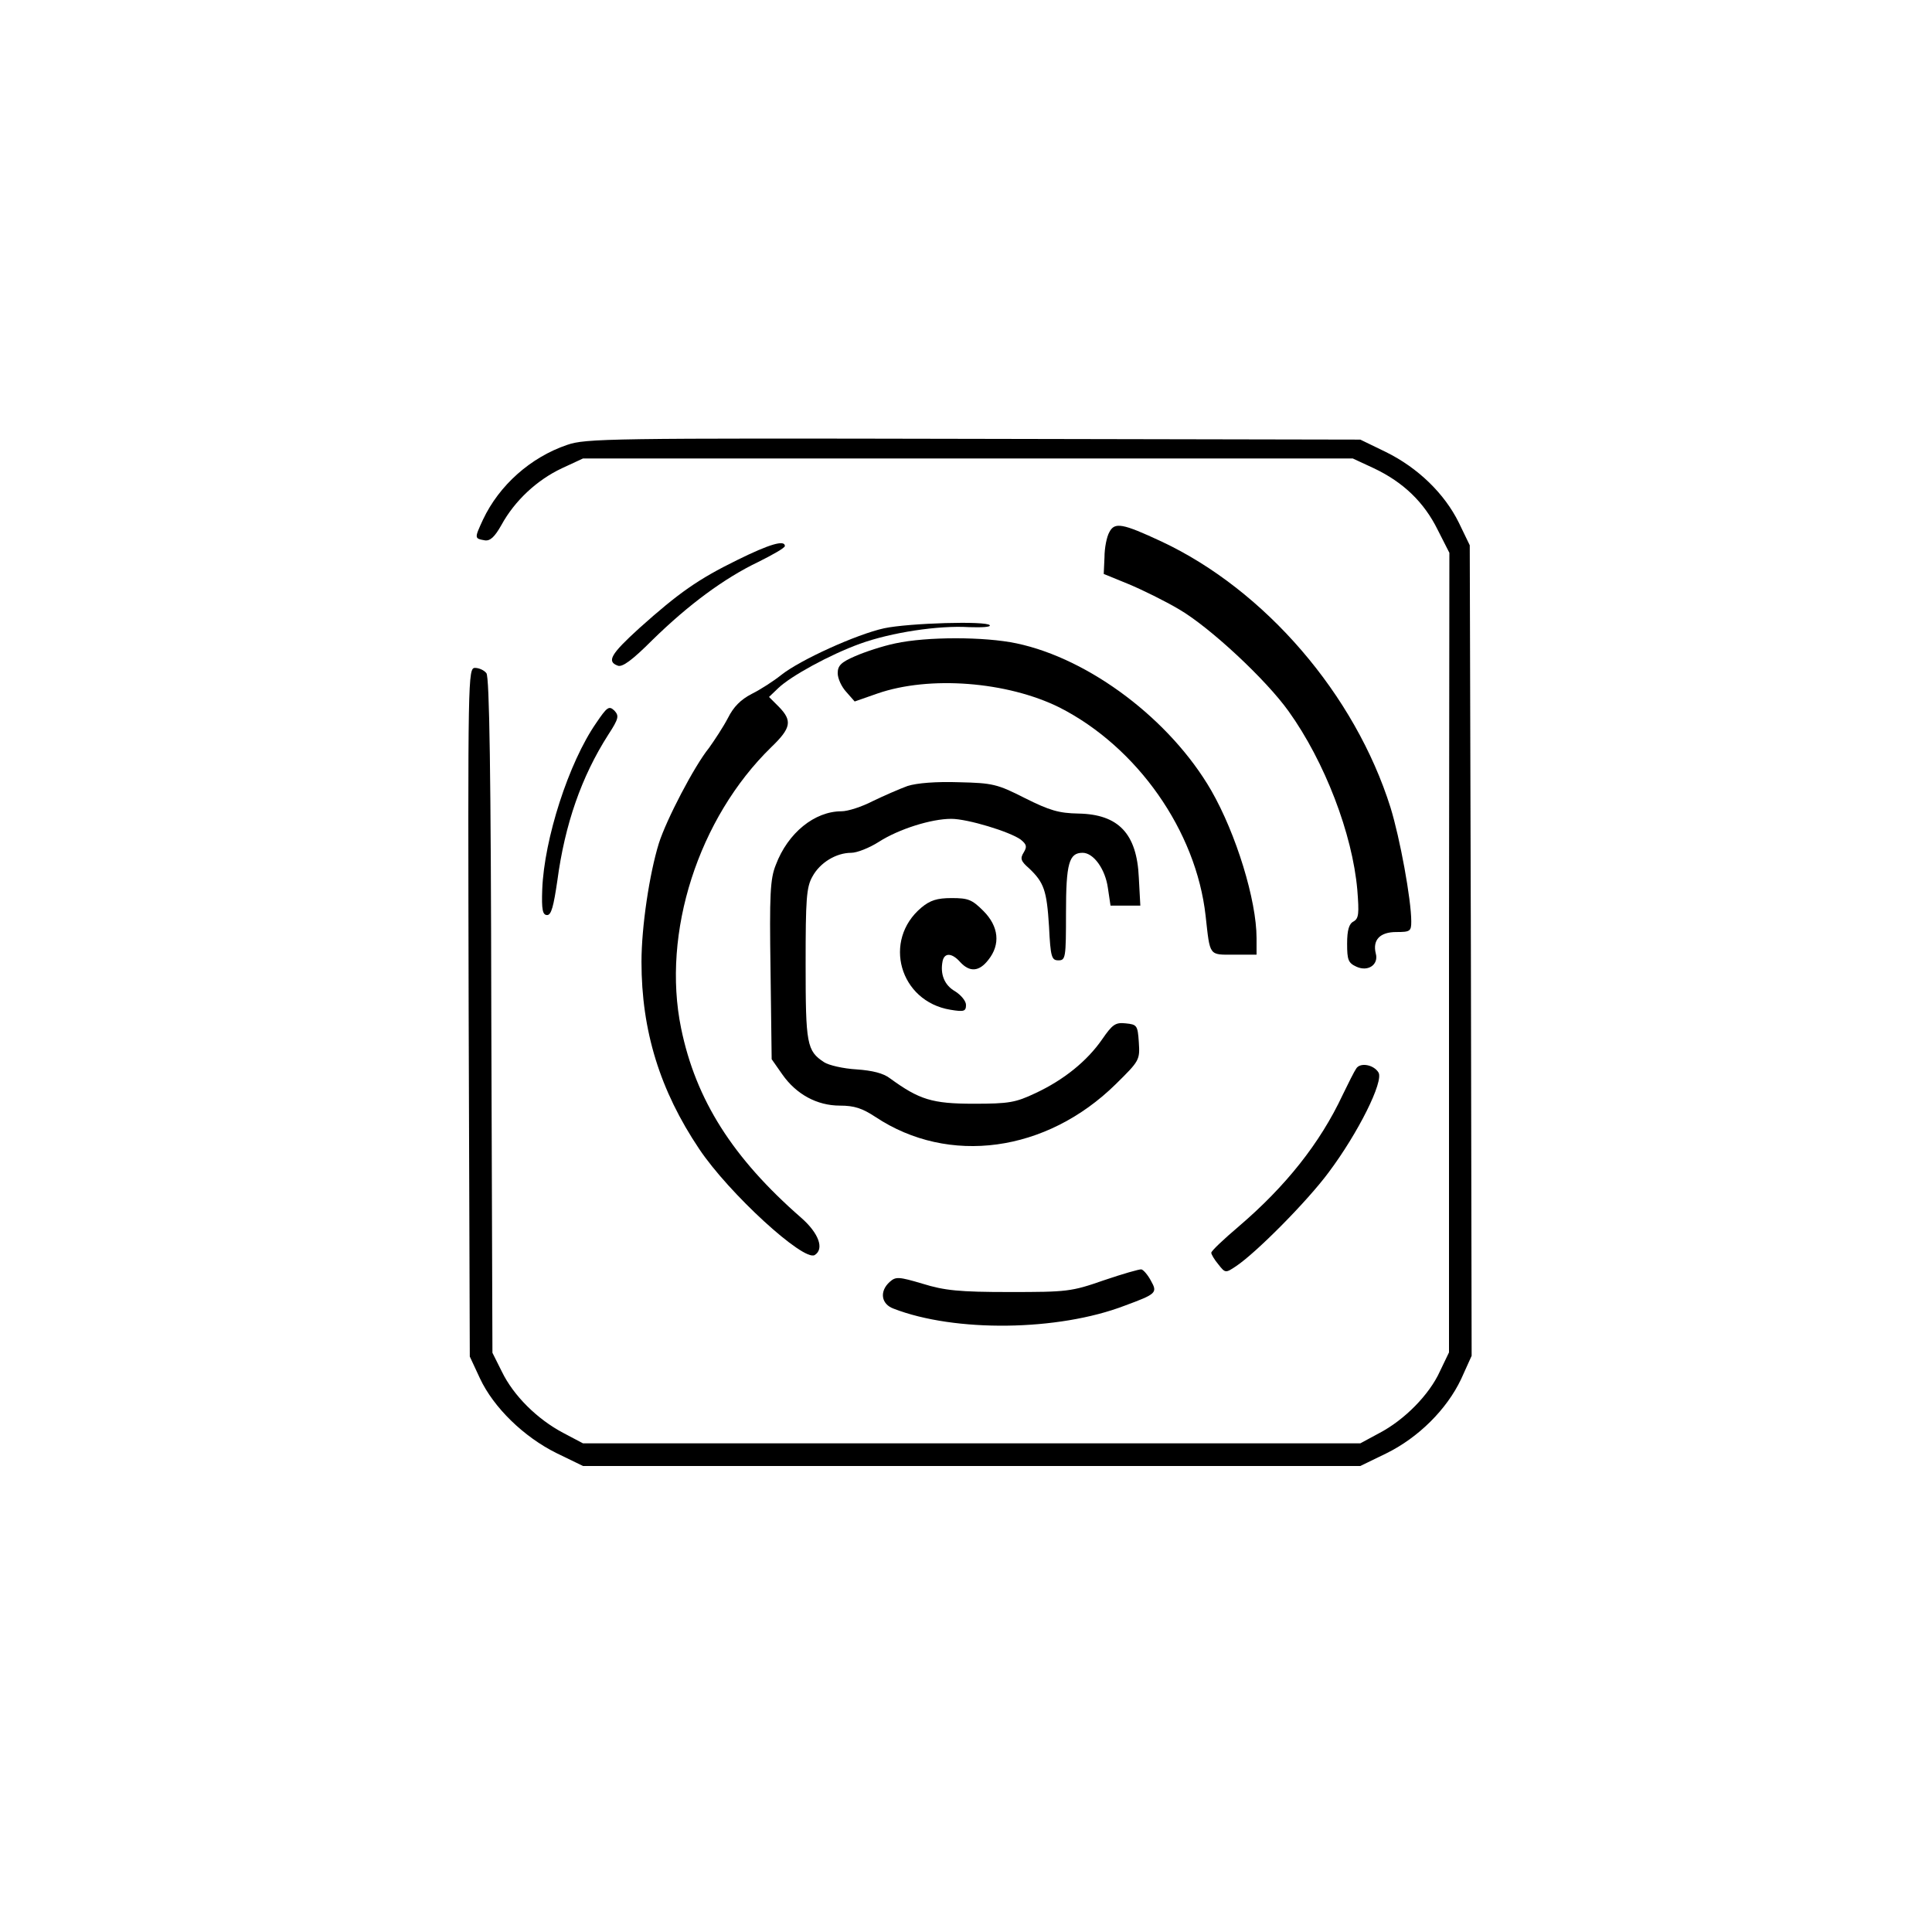 <svg xmlns="http://www.w3.org/2000/svg" version="1.0" width="512pt" height="512pt" viewBox="0 0 512 512" preserveAspectRatio="xMidYMid meet">
<g transform="translate(0,512) scale(0.1,-0.1)" fill="#000000" stroke="none">
<path d="M1503 3941 c-97 -33 -180 -107 -223 -198 -23 -50 -23 -50 5 -55 14 -2 26 9 44 41 35 64 94 119 160 150 l56 26 1020 0 1020 0 56 -26 c78 -37 133 -90 169 -163 l31 -61 -1 -1060 0 -1059 -24 -50 c-28 -62 -94 -129 -161 -164 l-50 -27 -1030 0 -1030 0 -53 28 c-68 36 -131 98 -162 162 l-25 50 -3 894 c-1 643 -5 898 -13 907 -6 8 -20 14 -30 14 -19 0 -19 -21 -17 -912 l3 -913 27 -58 c36 -77 116 -155 203 -198 l70 -34 1030 0 1030 0 68 33 c86 42 161 117 199 197 l28 62 -2 1074 -3 1074 -29 60 c-38 77 -108 145 -193 187 l-68 33 -1025 2 c-966 2 -1028 1 -1077 -16z"/>
<path d="M2940 3710 c-7 -12 -13 -42 -13 -67 l-2 -44 66 -27 c36 -15 97 -45 134 -67 82 -48 230 -186 290 -270 96 -134 169 -325 182 -473 5 -63 4 -76 -10 -84 -12 -6 -17 -23 -17 -59 0 -43 3 -51 25 -61 31 -14 59 6 51 35 -9 36 11 57 54 57 37 0 40 2 40 28 0 58 -30 221 -55 302 -94 299 -332 576 -607 705 -103 48 -124 52 -138 25z"/>
<path d="M1954 3636 c-104 -51 -155 -87 -259 -180 -76 -69 -88 -89 -58 -100 12 -5 38 14 92 68 96 94 191 164 281 207 38 19 70 37 70 42 0 17 -41 5 -126 -37z"/>
<path d="M2343 3455 c-73 -16 -223 -84 -273 -124 -20 -16 -54 -38 -78 -50 -29 -15 -48 -34 -63 -64 -12 -23 -35 -58 -50 -79 -39 -48 -113 -190 -133 -253 -25 -81 -46 -221 -46 -314 0 -183 49 -341 153 -496 79 -118 277 -299 306 -281 26 16 11 58 -36 99 -181 158 -279 312 -318 502 -52 253 46 557 239 745 53 51 56 70 20 107 l-26 26 24 23 c33 32 137 89 217 118 83 30 208 49 289 44 33 -1 58 0 55 5 -7 12 -214 6 -280 -8z"/>
<path d="M2373 3415 c-34 -7 -82 -23 -107 -34 -37 -16 -46 -25 -46 -45 0 -14 10 -36 23 -50 l22 -25 60 21 c138 48 344 32 483 -37 206 -105 362 -327 387 -552 12 -108 8 -103 75 -103 l60 0 0 44 c0 100 -54 276 -120 391 -108 187 -322 349 -516 390 -85 18 -238 18 -321 0z"/>
<path d="M1580 3204 c-73 -105 -138 -308 -143 -441 -2 -54 1 -68 13 -68 11 0 17 23 27 91 20 150 64 276 135 387 28 43 29 50 16 64 -14 13 -19 10 -48 -33z"/>
<path d="M2405 3037 c-22 -8 -63 -26 -92 -40 -29 -15 -66 -27 -83 -27 -71 0 -142 -57 -174 -142 -15 -37 -17 -78 -14 -279 l3 -236 28 -40 c37 -53 92 -83 153 -83 38 0 59 -7 94 -30 194 -129 453 -94 637 87 63 62 64 64 61 111 -3 45 -5 47 -35 50 -27 3 -35 -3 -62 -42 -40 -58 -102 -108 -177 -143 -53 -25 -70 -28 -164 -28 -110 0 -144 11 -221 67 -18 14 -47 21 -89 24 -35 2 -74 11 -86 19 -46 30 -49 48 -49 260 0 172 2 204 18 232 20 37 63 63 103 63 15 0 48 13 73 29 53 34 139 61 192 61 43 0 155 -34 184 -55 16 -13 17 -19 8 -34 -10 -16 -8 -23 14 -42 40 -38 47 -59 53 -154 4 -82 7 -90 25 -90 19 0 20 7 20 126 0 131 8 159 44 159 29 0 60 -43 67 -93 l7 -47 39 0 40 0 -4 74 c-5 117 -54 168 -160 170 -52 1 -76 8 -142 41 -73 37 -85 40 -175 42 -60 2 -111 -2 -136 -10z"/>
<path d="M2442 2715 c-104 -87 -58 -249 77 -271 36 -6 41 -4 41 13 0 10 -13 26 -29 36 -28 16 -40 45 -33 80 5 23 25 22 47 -3 25 -27 50 -25 74 6 33 41 28 89 -13 130 -30 30 -40 34 -84 34 -39 0 -57 -6 -80 -25z"/>
<path d="M3594 2288 c-5 -7 -21 -39 -36 -70 -60 -128 -151 -242 -275 -348 -40 -34 -73 -65 -73 -70 0 -4 8 -18 19 -31 18 -23 19 -23 46 -5 53 35 189 172 246 249 78 104 147 242 132 265 -13 21 -49 27 -59 10z"/>
<path d="M2925 1727 c-86 -30 -97 -31 -250 -31 -133 0 -172 4 -230 22 -64 19 -71 19 -87 5 -28 -25 -23 -59 10 -71 162 -63 436 -60 613 8 84 31 87 34 69 66 -8 15 -19 28 -25 30 -5 1 -50 -12 -100 -29z"/>
</g>
</svg>